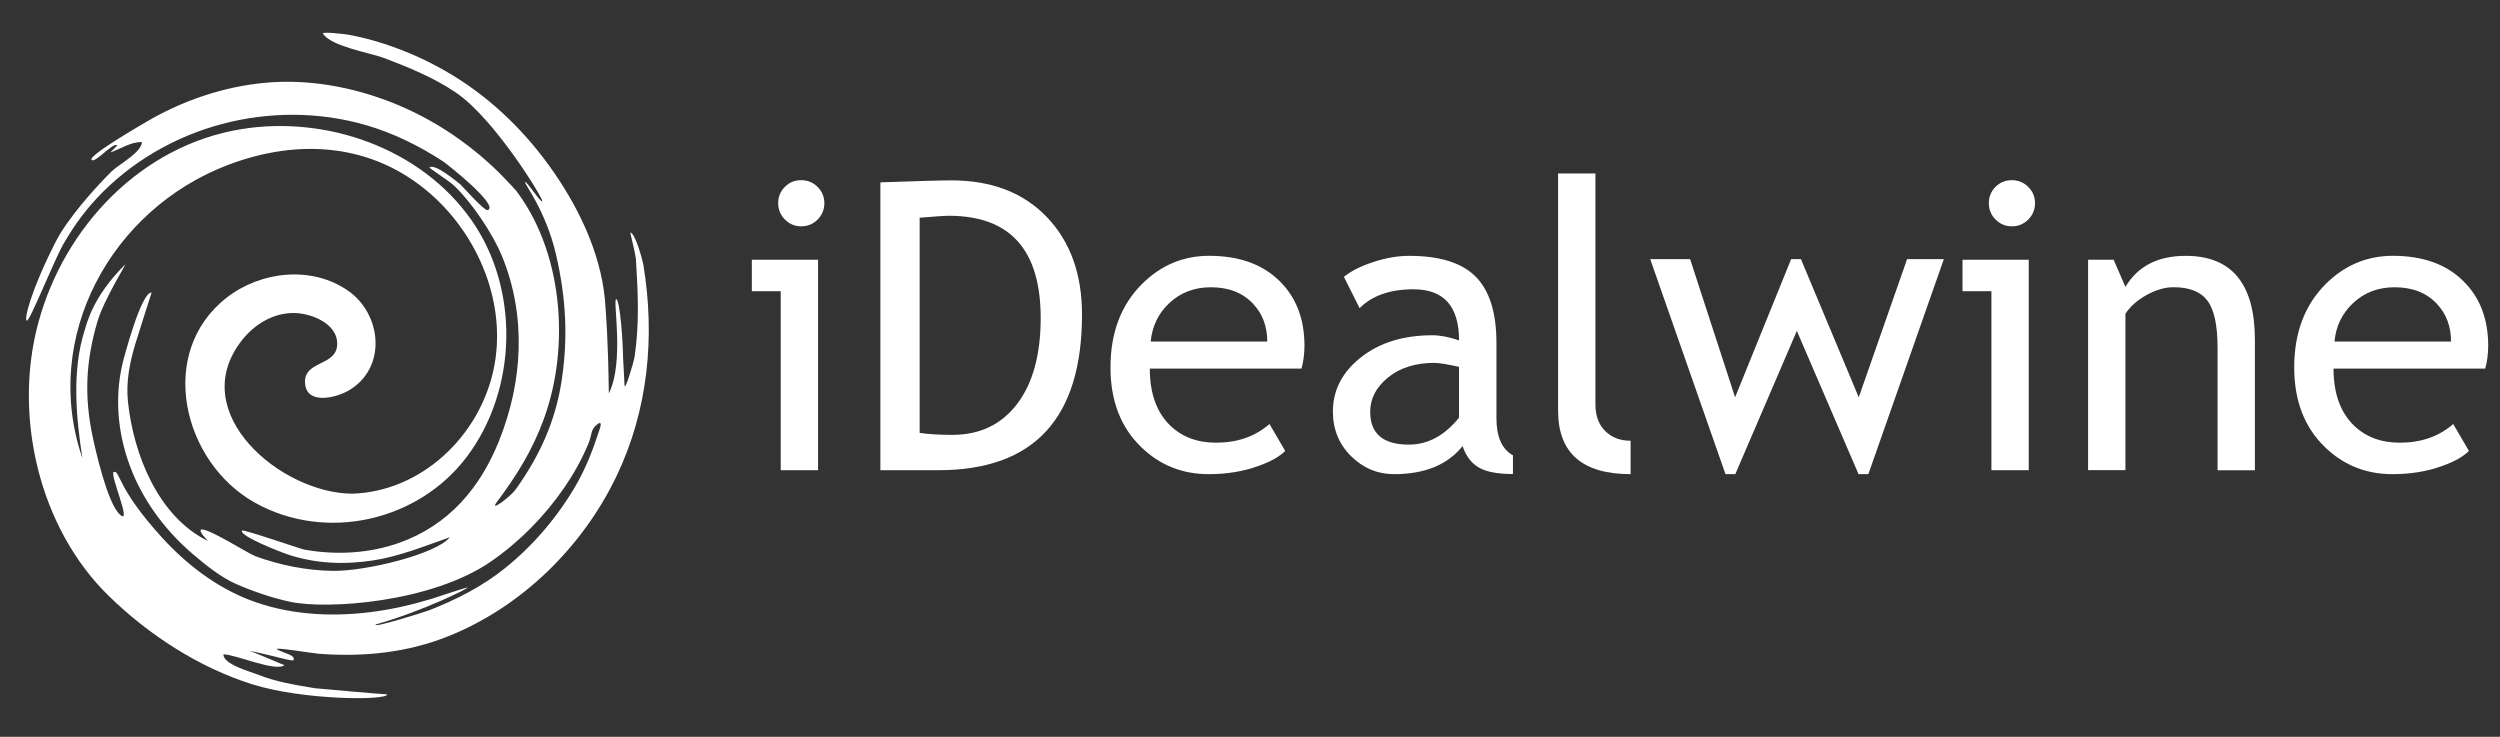 <?xml version="1.0" encoding="utf-8"?>
<!-- Generator: Adobe Illustrator 25.2.0, SVG Export Plug-In . SVG Version: 6.00 Build 0)  -->
<svg version="1.1" id="Calque_1" xmlns="http://www.w3.org/2000/svg" xmlns:xlink="http://www.w3.org/1999/xlink" x="0px" y="0px"
	 viewBox="0 0 595.28 175.44" style="enable-background:new 0 0 595.28 175.44;" xml:space="preserve">
<rect x="0" y="0" width="595.28" height="175.44" fill="#333333" stroke="none"/>
<style type="text/css">
	.st0{display:none;fill:#2D2D37;}
	.st1{fill:#E51935;}
	.st2{fill:#0E1728;}
	.st3{fill:#FFFFFF;}
	.st4{fill:none;stroke:#000000;stroke-width:2;stroke-miterlimit:10;}
	.st5{opacity:0.21;fill:#FFFFFF;}
	.st6{opacity:0.1;fill:#FFFFFF;}
	.st7{fill:#0E1728;stroke:#FFFFFF;stroke-width:0.25;stroke-miterlimit:10;}
	.st8{fill:#2D2D37;}
	.st9{fill:#1E1E1C;}
	.st10{fill:#221F20;}
</style>
<g>
	<g>
		<g>
			<path class="st3" d="M83.93,117.55c-16.85,0-39.79-19.15-26.44-36.38c2.95-3.81,7.27-6.55,12.19-6.64
				c4.14-0.08,10.88,2.42,10.6,7.61c-0.27,5.1-7.89,3.69-7.65,8.97c0.24,5.36,7.26,3.66,10.27,1.94c9.32-5.31,8.08-18.23-0.05-23.85
				c-8.71-6.02-20.8-4.61-28.87,1.67c-16.8,13.09-10.48,39.21,6.69,48.81c16.95,9.48,38.97,4.43,50.53-10.97
				c12.04-16.04,12.57-40,0.99-56.4C100.14,35.25,77.7,27.45,57.45,30.75c-23.68,3.86-42.04,23.04-48.3,46
				c-6.06,22.22,0.12,48.94,16.76,65.16c9.54,9.29,21.39,16.99,34.09,21.01c12.16,3.84,32.22,3.91,32.21,2.42
				c0,0.07-16.9-1.41-17.25-1.47c-4.67-0.77-9.22-1.5-13.61-3.26c-1.77-0.71-8.16-2.38-8.16-4.81c2.85,0,12.45,4.25,14.54,2.58
				c-0.05,0.04-8.61-3.7-8.75-3.52c8.4,1.76,10.92,2.87,10.98,2.18c0.1-1.13-1.89-1.33-3.89-2.35c-1.62-0.82,8.31,0.87,9.96,0.99
				c10.5,0.78,20.95-0.26,30.76-4.2c17.47-7.02,31.94-21.23,40.03-38.15c7.53-15.75,9.19-33.15,6.38-50.25
				c-0.14-0.84-1.88-7.59-3.14-7.73c0,0,1.31,5.45,1.36,6.29c0.48,7.89,0.87,15.38-0.32,23.3c-0.2,1.31-2.42,8.81-2.4,6.68
				c0.01-0.75-0.4-6.77-0.39-8.12c0.01-1.56-0.65-12.08-1.57-12.26c-0.92-0.17,2.01,14.99-1.77,22.42
				c-0.18-13.54-0.7-18.89-0.77-20.19c-0.58-11.67-5.73-22.88-12.28-32.38c-6.36-9.23-14.48-17.27-24.07-23.12
				c-5.21-3.18-10.8-5.75-16.61-7.61c-2.72-0.87-5.49-1.59-8.3-2.1C82.3,8.14,76.57,7.47,76.9,8c1.9,3.06,11.25,4.57,14.54,5.81
				c5.85,2.22,11.78,4.64,17,8.15c9.35,6.27,21.05,25.54,20.67,25.94c-0.39,0.4-3.63-4.73-4.06-4.55
				c-0.43,0.19,4.88,6.59,7.35,17.28c2.48,10.69,2.81,20.02,1.38,29.7c-1.46,9.88-5.21,18.11-10.96,26.17
				c-1.34,1.87-6.38,5.55-4.57,3.12c4.8-6.44,8.5-12.31,11.29-19.99c6.29-17.29,4.49-40.13-7.15-54.88
				c1.83,2.32,0.54,0.64-0.67-0.63c-1.03-1.08-2.03-2.16-3.1-3.21c-1.9-1.86-3.89-3.62-5.97-5.27c-4.35-3.46-9.05-6.46-14.05-8.9
				c-10.25-4.99-22-7.82-33.43-7.18c-10.16,0.58-20.41,3.82-29.24,8.83c-1.35,0.77-14.86,8.56-14.15,9.65
				c0.71,1.08,5.07-4.2,6.12-3.43c0.11,0.08-1.56,1.46-1.53,1.67c2.42-0.88,4.74-2.47,7.41-2.47c0,2.48-5.55,5.37-7.18,6.98
				c-3.98,3.93-10.51,11.23-13.33,16.76C7.29,69.29,5.64,76.26,6.4,76.35c0.76,0.08,6.39-14.25,8.79-18.4
				c1.53-2.65,4.09-6.72,7.91-10.8c7.99-8.54,18.46-14.62,29.74-17.62c11.16-2.97,23.08-2.97,34.19,0.23
				c6.57,1.89,12.7,4.92,18.43,8.64c1.05,0.69,13.65,10.69,10.64,11.63c-0.76,0.24-5.93-5.6-6.49-6.13
				c-1.02-0.8-6.08-5.04-7.35-4.04c-0.15,0.12,4.81,3.38,5.52,4.03c4.39,4.01,9.58,11.74,11.8,17.22c5.8,14.28,4.9,29.78-0.77,43.91
				c-4.51,11.23-11.98,19.99-23.66,24.2c-7.17,2.58-15.2,3-22.68,1.65c-0.9-0.16-14.64-4.93-14.84-4.53
				c-0.68,1.35,9.9,5.36,10.7,5.62c6.73,2.26,13.54,2.55,20.53,1.48c6.31-0.97,12.24-3.42,18.24-5.51c-3.12,3.96-19.82,8.1-27.83,8
				c-6.26-0.08-12.55-1.34-18.43-3.48c-1.69-0.61-11.72-7.02-12.97-6.33c-0.64,0.36,1.45,2.44,1.64,2.69
				c-11.89-5.79-17.73-20.7-19.04-33.14c-0.51-4.88,0.45-9.53,1.88-14.18c0.27-0.88,3.72-11.82,3.75-11.82
				c-2.41-0.29-6.55,15.29-6.96,17.04c-2.01,8.67-0.95,17.77,2.47,25.95c3.14,7.51,8.25,14.13,14.43,19.38
				c2.99,2.54,6.48,5.37,10.09,6.97c3.99,1.78,8.73,3.38,12.99,4.29c8.74,1.87,33.64,0.21,47.86-9.65
				c6.81-4.73,12.75-10.78,17.44-17.62c2.23-3.26,4.16-6.72,5.68-10.37c0.93-2.23,0.47-3.44,2.19-4.68
				c1.46-1.06,0.38,1.52,0.22,2.02c-1.44,4.44-3.13,8.71-5.49,12.75c-4.33,7.4-9.98,14.06-16.66,19.45
				c-5.51,4.45-11.6,7.53-18.16,10.11c-1.15,0.45-13.75,4.4-12.72,3.38c11.68-3.31,22.54-8.86,21.82-8.78
				c-0.79,0.08-7.67,2.42-8.39,2.64c-4.85,1.47-9.8,2.61-14.83,3.22c-9.63,1.19-19.66,0.58-28.77-2.96
				c-8.05-3.13-15.05-8.56-20.86-14.95c-10.7-11.77-9.81-15.83-11.34-15.49c-1.19,0.26,4.51,12.89,1.47,10.18
				c-3.04-2.71-5.88-15.57-6.54-18.67c-2-9.53-1.62-17.8,1.13-27.22c1.61-5.51,7.3-14.34,6.53-13.58
				c-7.61,7.61-8.98,13.79-9.58,15.7c-3.03,9.53-2,20.68-0.5,30.32C9.74,80.3,26.45,49.8,54.4,39.23
				c16.57-6.27,34.07-5.18,47.86,6.71c11.79,10.17,18.58,26.65,15.25,42.13C114.12,103.83,100.4,117.01,83.93,117.55"/>
		</g>
	</g>
	<g>
		<path class="st3" d="M185.9,111.96V69.34h-6.88v-7.49h15.77v50.11H185.9z M190.77,42.9c1.53,0,2.83,0.54,3.91,1.61
			c1.08,1.08,1.61,2.36,1.61,3.86c0,1.53-0.54,2.83-1.61,3.91c-1.08,1.08-2.38,1.61-3.91,1.61c-1.5,0-2.78-0.54-3.86-1.61
			c-1.08-1.08-1.61-2.38-1.61-3.91c0-1.53,0.53-2.82,1.59-3.88C187.94,43.43,189.24,42.9,190.77,42.9z"/>
		<path class="st3" d="M223.43,111.96h-13.8V43.42c8.8-0.31,14.43-0.47,16.89-0.47c9.58,0,17.16,2.91,22.74,8.73
			c5.58,5.82,8.38,13.56,8.38,23.23C257.63,99.61,246.23,111.96,223.43,111.96z M218.98,51.84v51.24c2.09,0.31,4.68,0.47,7.77,0.47
			c6.55,0,11.7-2.46,15.44-7.37s5.61-11.74,5.61-20.47c0-16.22-7.28-24.33-21.85-24.33C225.08,51.37,222.76,51.53,218.98,51.84z"/>
		<path class="st3" d="M309.9,87.77h-36.12c0,5.86,1.61,10.37,4.82,13.52c2.84,2.75,6.49,4.12,10.95,4.12
			c5.08,0,9.33-1.48,12.73-4.45l3.74,6.41c-1.37,1.37-3.48,2.56-6.32,3.56c-3.56,1.31-7.52,1.97-11.88,1.97
			c-6.3,0-11.65-2.14-16.05-6.41c-4.9-4.71-7.35-11.04-7.35-19c0-8.27,2.51-14.9,7.53-19.89c4.49-4.46,9.81-6.69,15.96-6.69
			c7.14,0,12.74,2.01,16.8,6.04c3.93,3.87,5.9,9,5.9,15.39C310.6,84.31,310.36,86.12,309.9,87.77z M288.32,68.4
			c-3.96,0-7.28,1.28-9.97,3.84c-2.56,2.43-4.01,5.46-4.35,9.08h27.75c0-3.59-1.12-6.58-3.37-8.98
			C295.92,69.71,292.57,68.4,288.32,68.4z"/>
		<path class="st3" d="M348.26,106.21c-3.56,4.46-9,6.69-16.33,6.69c-3.93,0-7.34-1.43-10.22-4.28c-2.89-2.85-4.33-6.4-4.33-10.64
			c0-5.08,2.22-9.38,6.67-12.89c4.45-3.51,10.11-5.26,17.01-5.26c1.87,0,3.99,0.41,6.36,1.22c0-8.11-3.62-12.17-10.86-12.17
			c-5.55,0-9.83,1.5-12.82,4.49L320,65.92c1.68-1.37,4.02-2.55,7-3.53c2.98-0.98,5.83-1.47,8.54-1.47c7.27,0,12.55,1.65,15.84,4.96
			c3.29,3.31,4.94,8.56,4.94,15.77v17.97c0,4.4,1.31,7.33,3.93,8.8v4.45c-3.62,0-6.33-0.51-8.12-1.54
			C350.33,110.28,349.04,108.58,348.26,106.21z M347.42,87.35c-2.81-0.62-4.77-0.94-5.9-0.94c-4.49,0-8.16,1.16-11,3.46
			c-2.84,2.31-4.26,5.04-4.26,8.19c0,5.21,3.07,7.81,9.22,7.81c4.49,0,8.47-2.14,11.93-6.41V87.35z"/>
		<path class="st3" d="M371,97.79V41.31h8.89v54.98c0,2.68,0.77,4.8,2.32,6.34s3.56,2.32,6.06,2.32v7.95
			C376.76,112.9,371,107.86,371,97.79z"/>
		<path class="st3" d="M444.88,112.9h-2.34l-14.69-34.11l-14.65,34.11h-2.34l-17.92-51.19h9.5l10.71,32.89l13.34-32.89h2.34
			l13.76,32.89l11.51-32.89h8.75L444.88,112.9z"/>
		<path class="st3" d="M474.18,111.96V69.34h-6.88v-7.49h15.77v50.11H474.18z M479.04,42.9c1.53,0,2.83,0.54,3.91,1.61
			c1.08,1.08,1.61,2.36,1.61,3.86c0,1.53-0.54,2.83-1.61,3.91c-1.08,1.08-2.38,1.61-3.91,1.61c-1.5,0-2.78-0.54-3.86-1.61
			s-1.61-2.38-1.61-3.91c0-1.53,0.53-2.82,1.59-3.88C476.22,43.43,477.51,42.9,479.04,42.9z"/>
		<path class="st3" d="M528.03,111.96V82.81c0-5.33-0.8-9.07-2.41-11.21c-1.61-2.14-4.3-3.21-8.07-3.21c-2.03,0-4.15,0.61-6.36,1.82
			c-2.22,1.22-3.92,2.71-5.1,4.49v37.25h-8.89V61.85h6.08l2.81,6.46c2.93-4.93,7.72-7.39,14.36-7.39c10.98,0,16.47,6.68,16.47,20.03
			v31.02H528.03z"/>
		<path class="st3" d="M591.76,87.77h-36.12c0,5.86,1.61,10.37,4.82,13.52c2.84,2.75,6.49,4.12,10.95,4.12
			c5.08,0,9.33-1.48,12.73-4.45l3.74,6.41c-1.37,1.37-3.48,2.56-6.32,3.56c-3.56,1.31-7.52,1.97-11.88,1.97
			c-6.3,0-11.65-2.14-16.05-6.41c-4.9-4.71-7.35-11.04-7.35-19c0-8.27,2.51-14.9,7.53-19.89c4.49-4.46,9.81-6.69,15.96-6.69
			c7.14,0,12.74,2.01,16.8,6.04c3.93,3.87,5.9,9,5.9,15.39C592.46,84.31,592.23,86.12,591.76,87.77z M570.19,68.4
			c-3.96,0-7.28,1.28-9.97,3.84c-2.56,2.43-4.01,5.46-4.35,9.08h27.75c0-3.59-1.12-6.58-3.37-8.98
			C577.78,69.71,574.43,68.4,570.19,68.4z"/>
	</g>
</g>
</svg>
